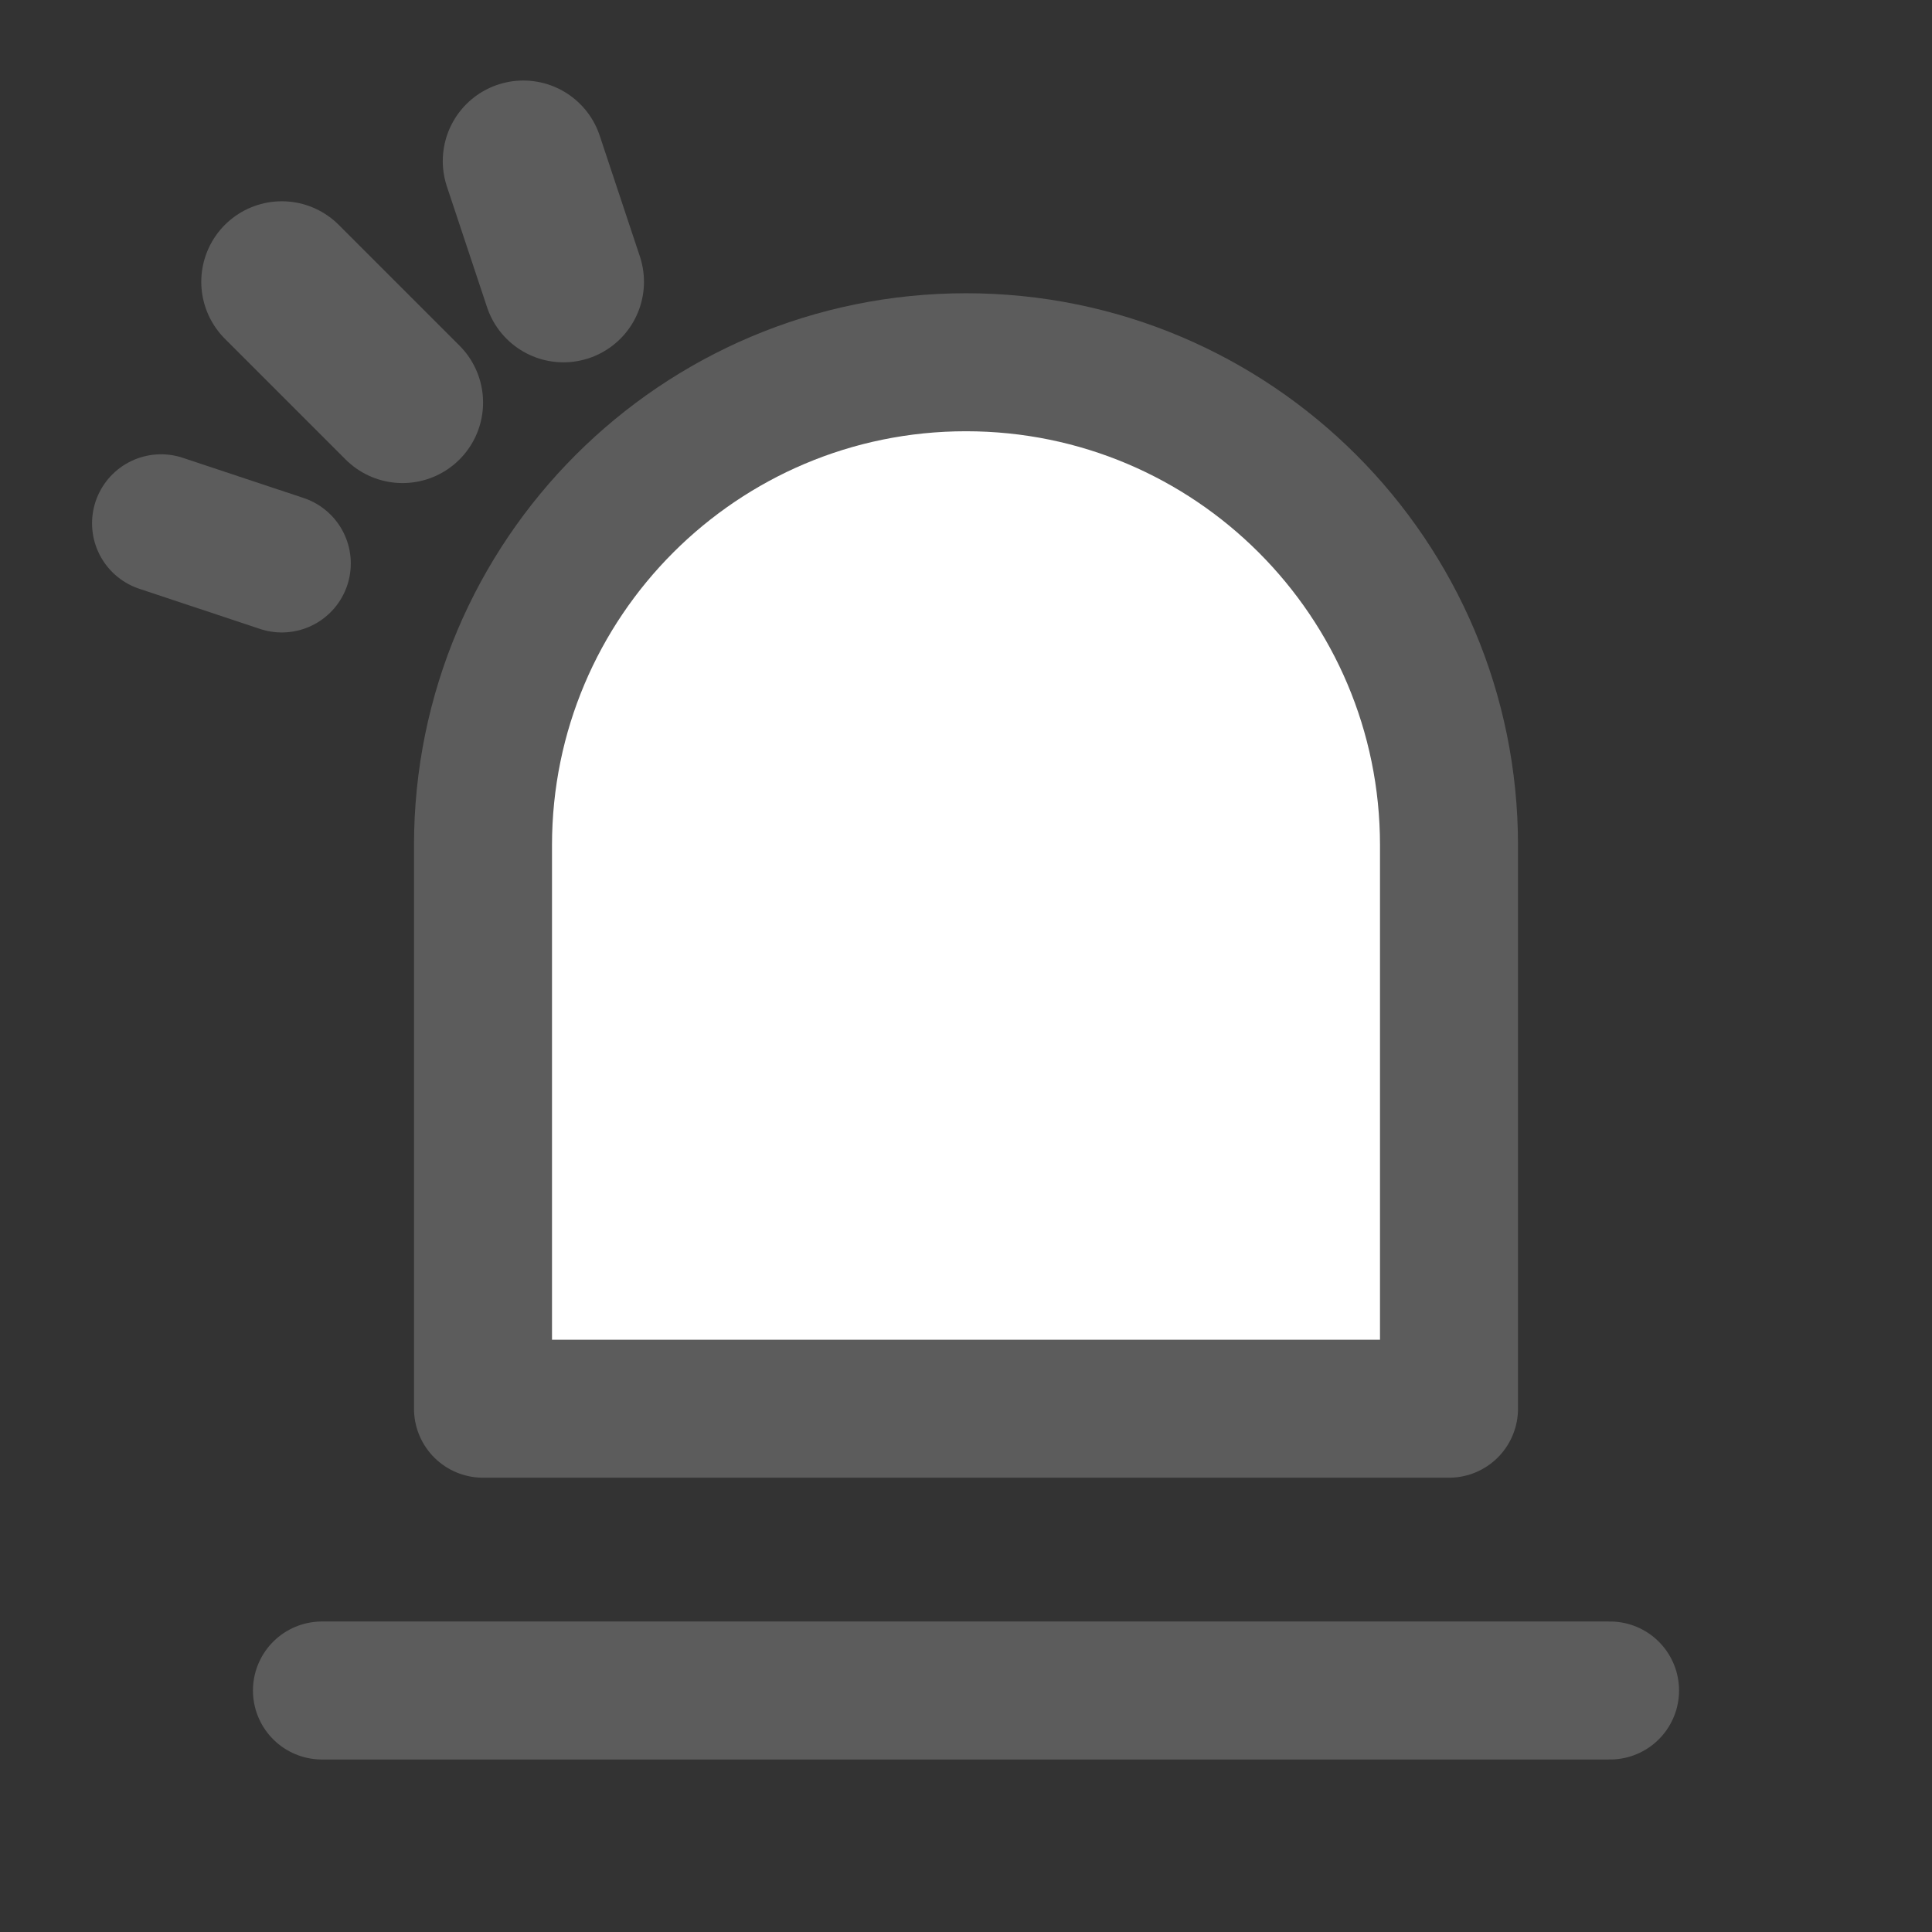<svg width="14" height="14" viewBox="0 0 14 14" fill="none" xmlns="http://www.w3.org/2000/svg">
<rect x="0" y="0" width="14" height="14" fill="#333333" stroke="none"/>
<path d="M10.5 10.208H3.5V6.125C3.5 4.192 5.067 2.625 7 2.625C8.933 2.625 10.5 4.192 10.5 6.125V10.208Z" fill="white" stroke="#5C5C5C" stroke-linejoin="round"/>
<path d="M2.333 12.25H11.667" stroke="#5C5C5C" stroke-linecap="round" stroke-linejoin="round"/>
<path d="M1.167 3.792L2.042 4.083" stroke="#5C5C5C" stroke-linecap="round" stroke-linejoin="round"/>
<path d="M3.792 1.167L4.083 2.042" stroke="#5C5C5C" stroke-width="1.167" stroke-linecap="round" stroke-linejoin="round"/>
<path d="M2.917 2.917L2.042 2.042" stroke="#5C5C5C" stroke-width="1.167" stroke-linecap="round" stroke-linejoin="round"/>
</svg>
